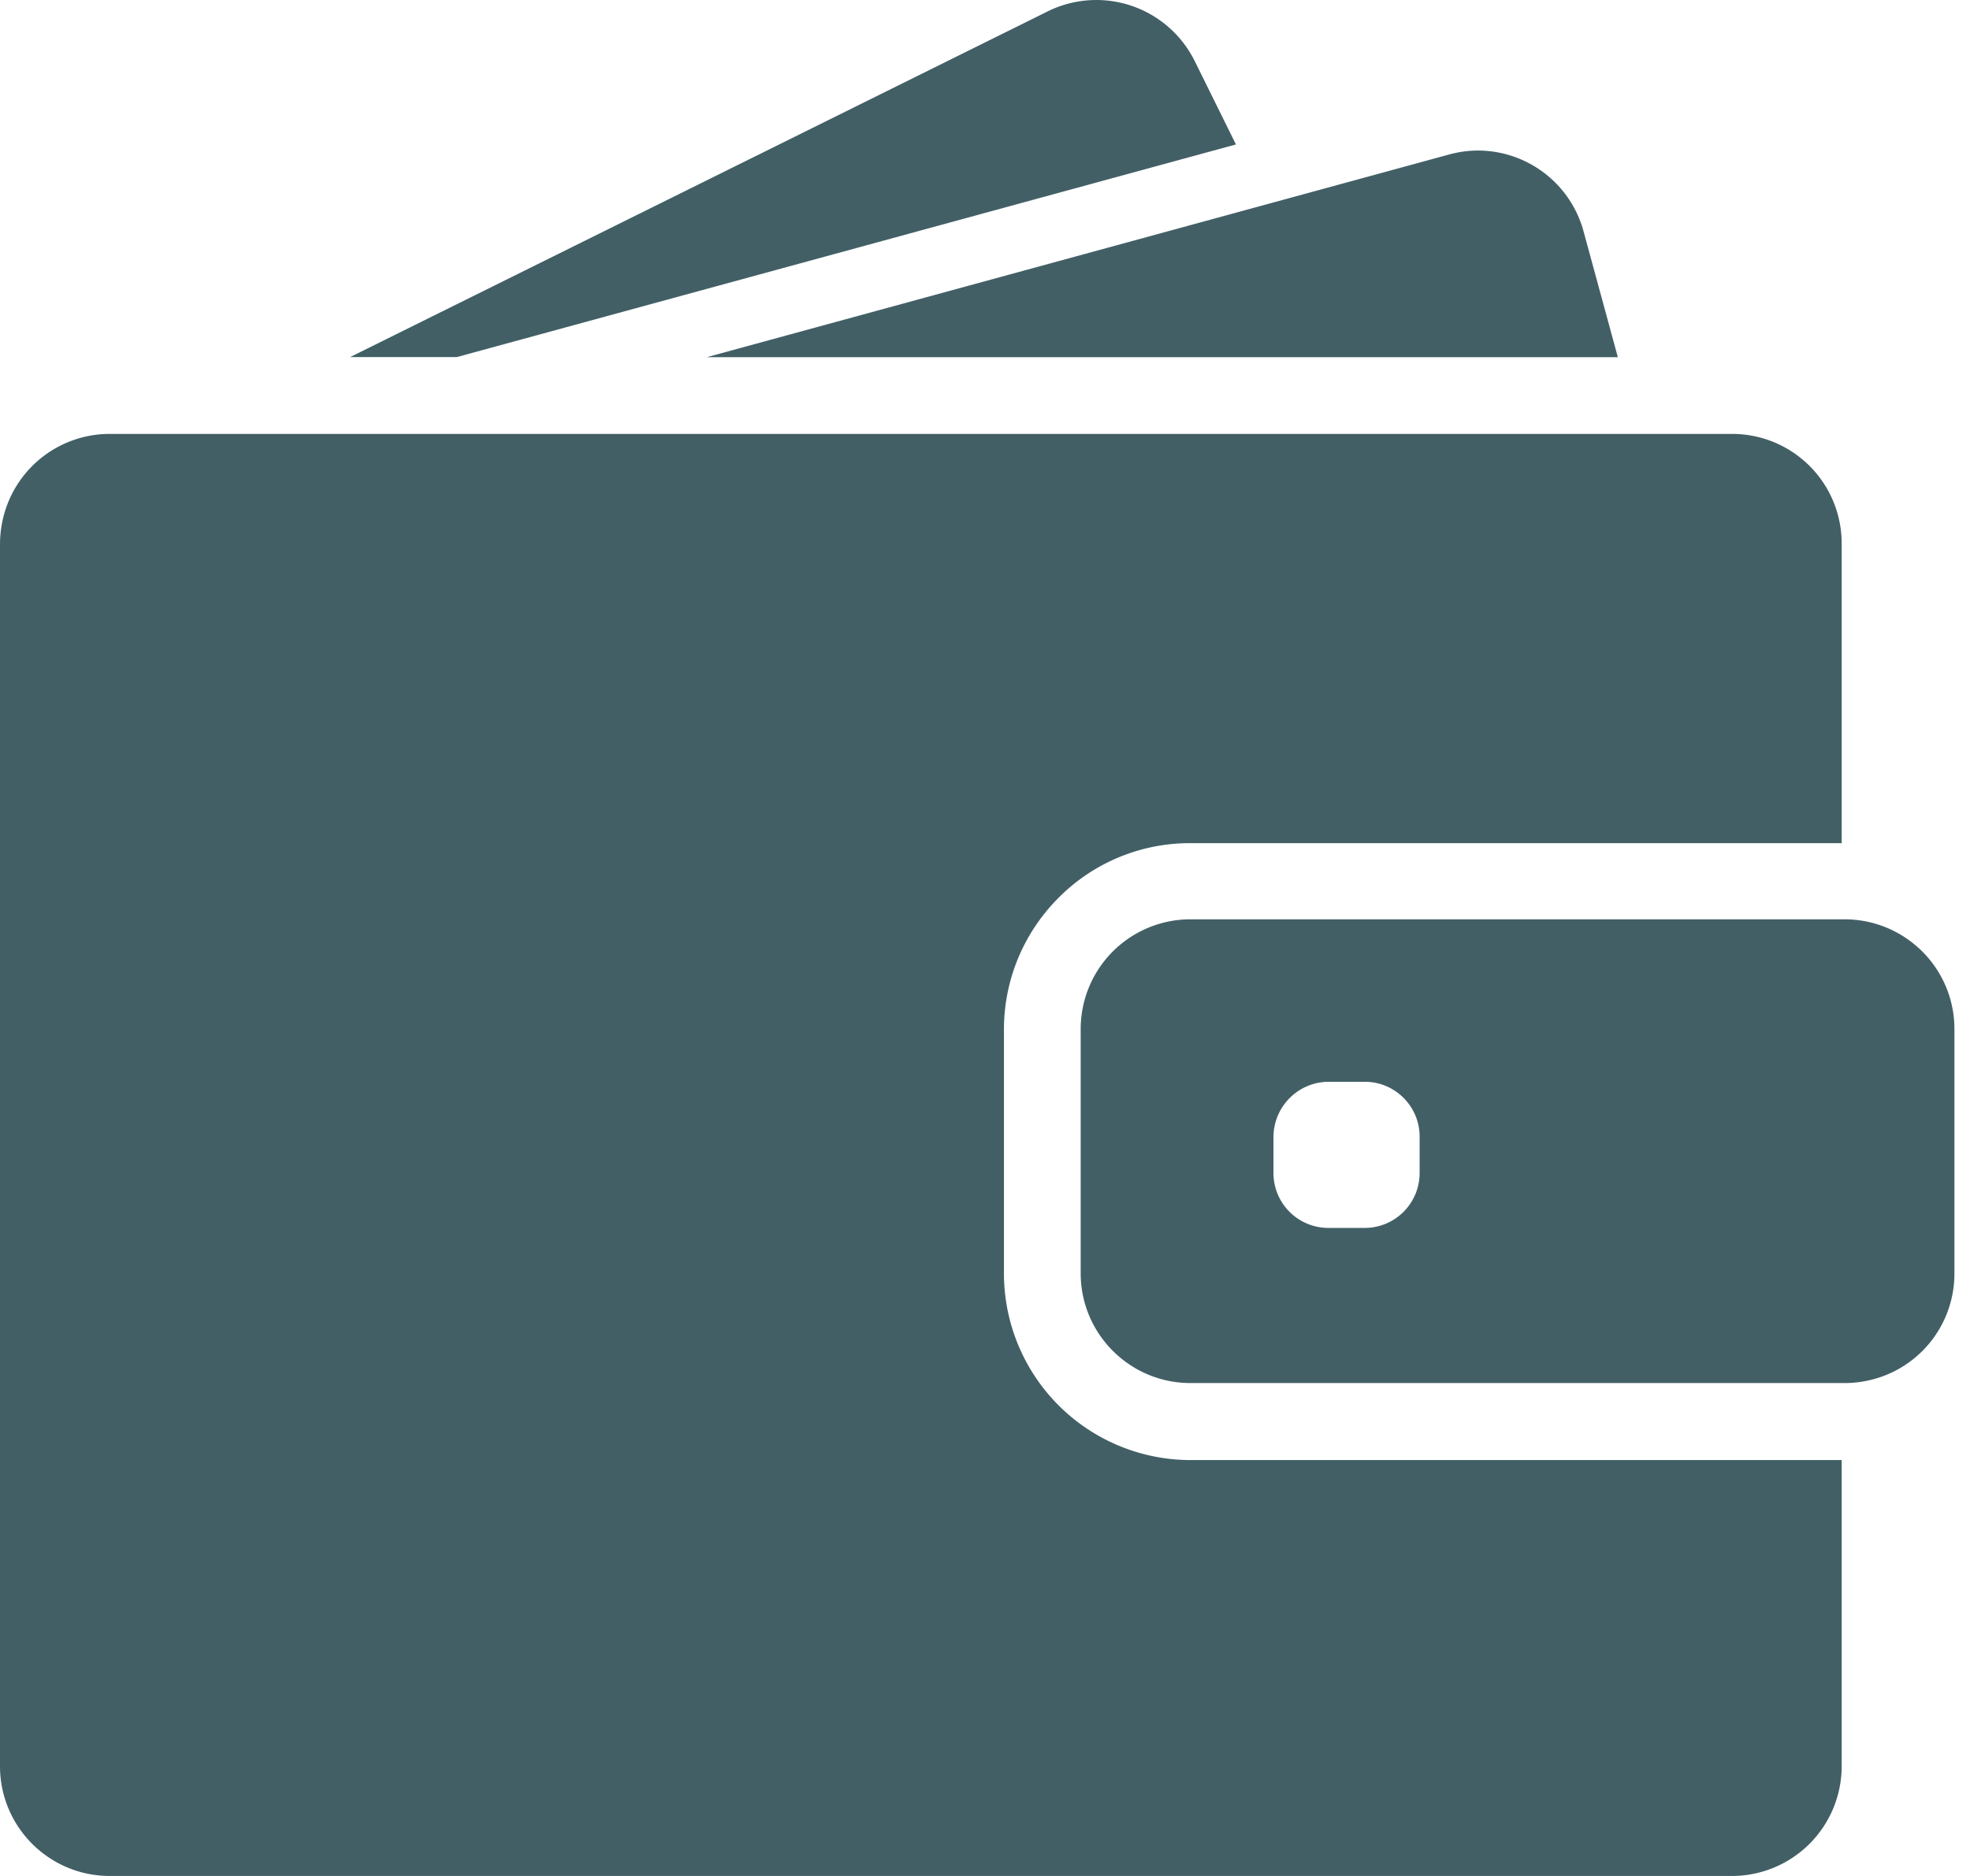 <svg width="21" height="20" fill="none" xmlns="http://www.w3.org/2000/svg"><path d="M4.869 3.807l8.306-2.267-.44-.89a1.17 1.17 0 00-1.568-.528L3.732 3.807h1.137zm10.884-2.202c-.103 0-.206.015-.309.043l-7.91 2.16h9.712l-.365-1.34a1.168 1.168 0 00-1.128-.863zm2.712 3.021H1.172a1.168 1.168 0 00-1.13.863A1.21 1.21 0 000 5.796V18.83C0 19.476.524 20 1.17 20h17.292a1.17 1.17 0 001.17-1.17v-3.264H12.69a1.99 1.99 0 01-1.988-1.988v-2.602c0-.538.215-1.027.563-1.385a1.97 1.97 0 011.423-.602h6.944V5.796a1.167 1.167 0 00-1.167-1.17z" fill="#425F66"/><path d="M20.453 10.108a1.167 1.167 0 00-.788-.307H12.69a1.17 1.17 0 00-1.17 1.17v2.604c0 .646.525 1.17 1.17 1.17h6.975c.133 0 .26-.023.379-.063a1.166 1.166 0 00.79-1.107v-2.604c0-.341-.147-.65-.38-.863zm-5.32 2.398a.585.585 0 01-.585.585h-.388a.585.585 0 01-.585-.585v-.388a.591.591 0 01.585-.585h.388c.323 0 .585.262.585.585v.388z" fill="#425F66"/></svg>